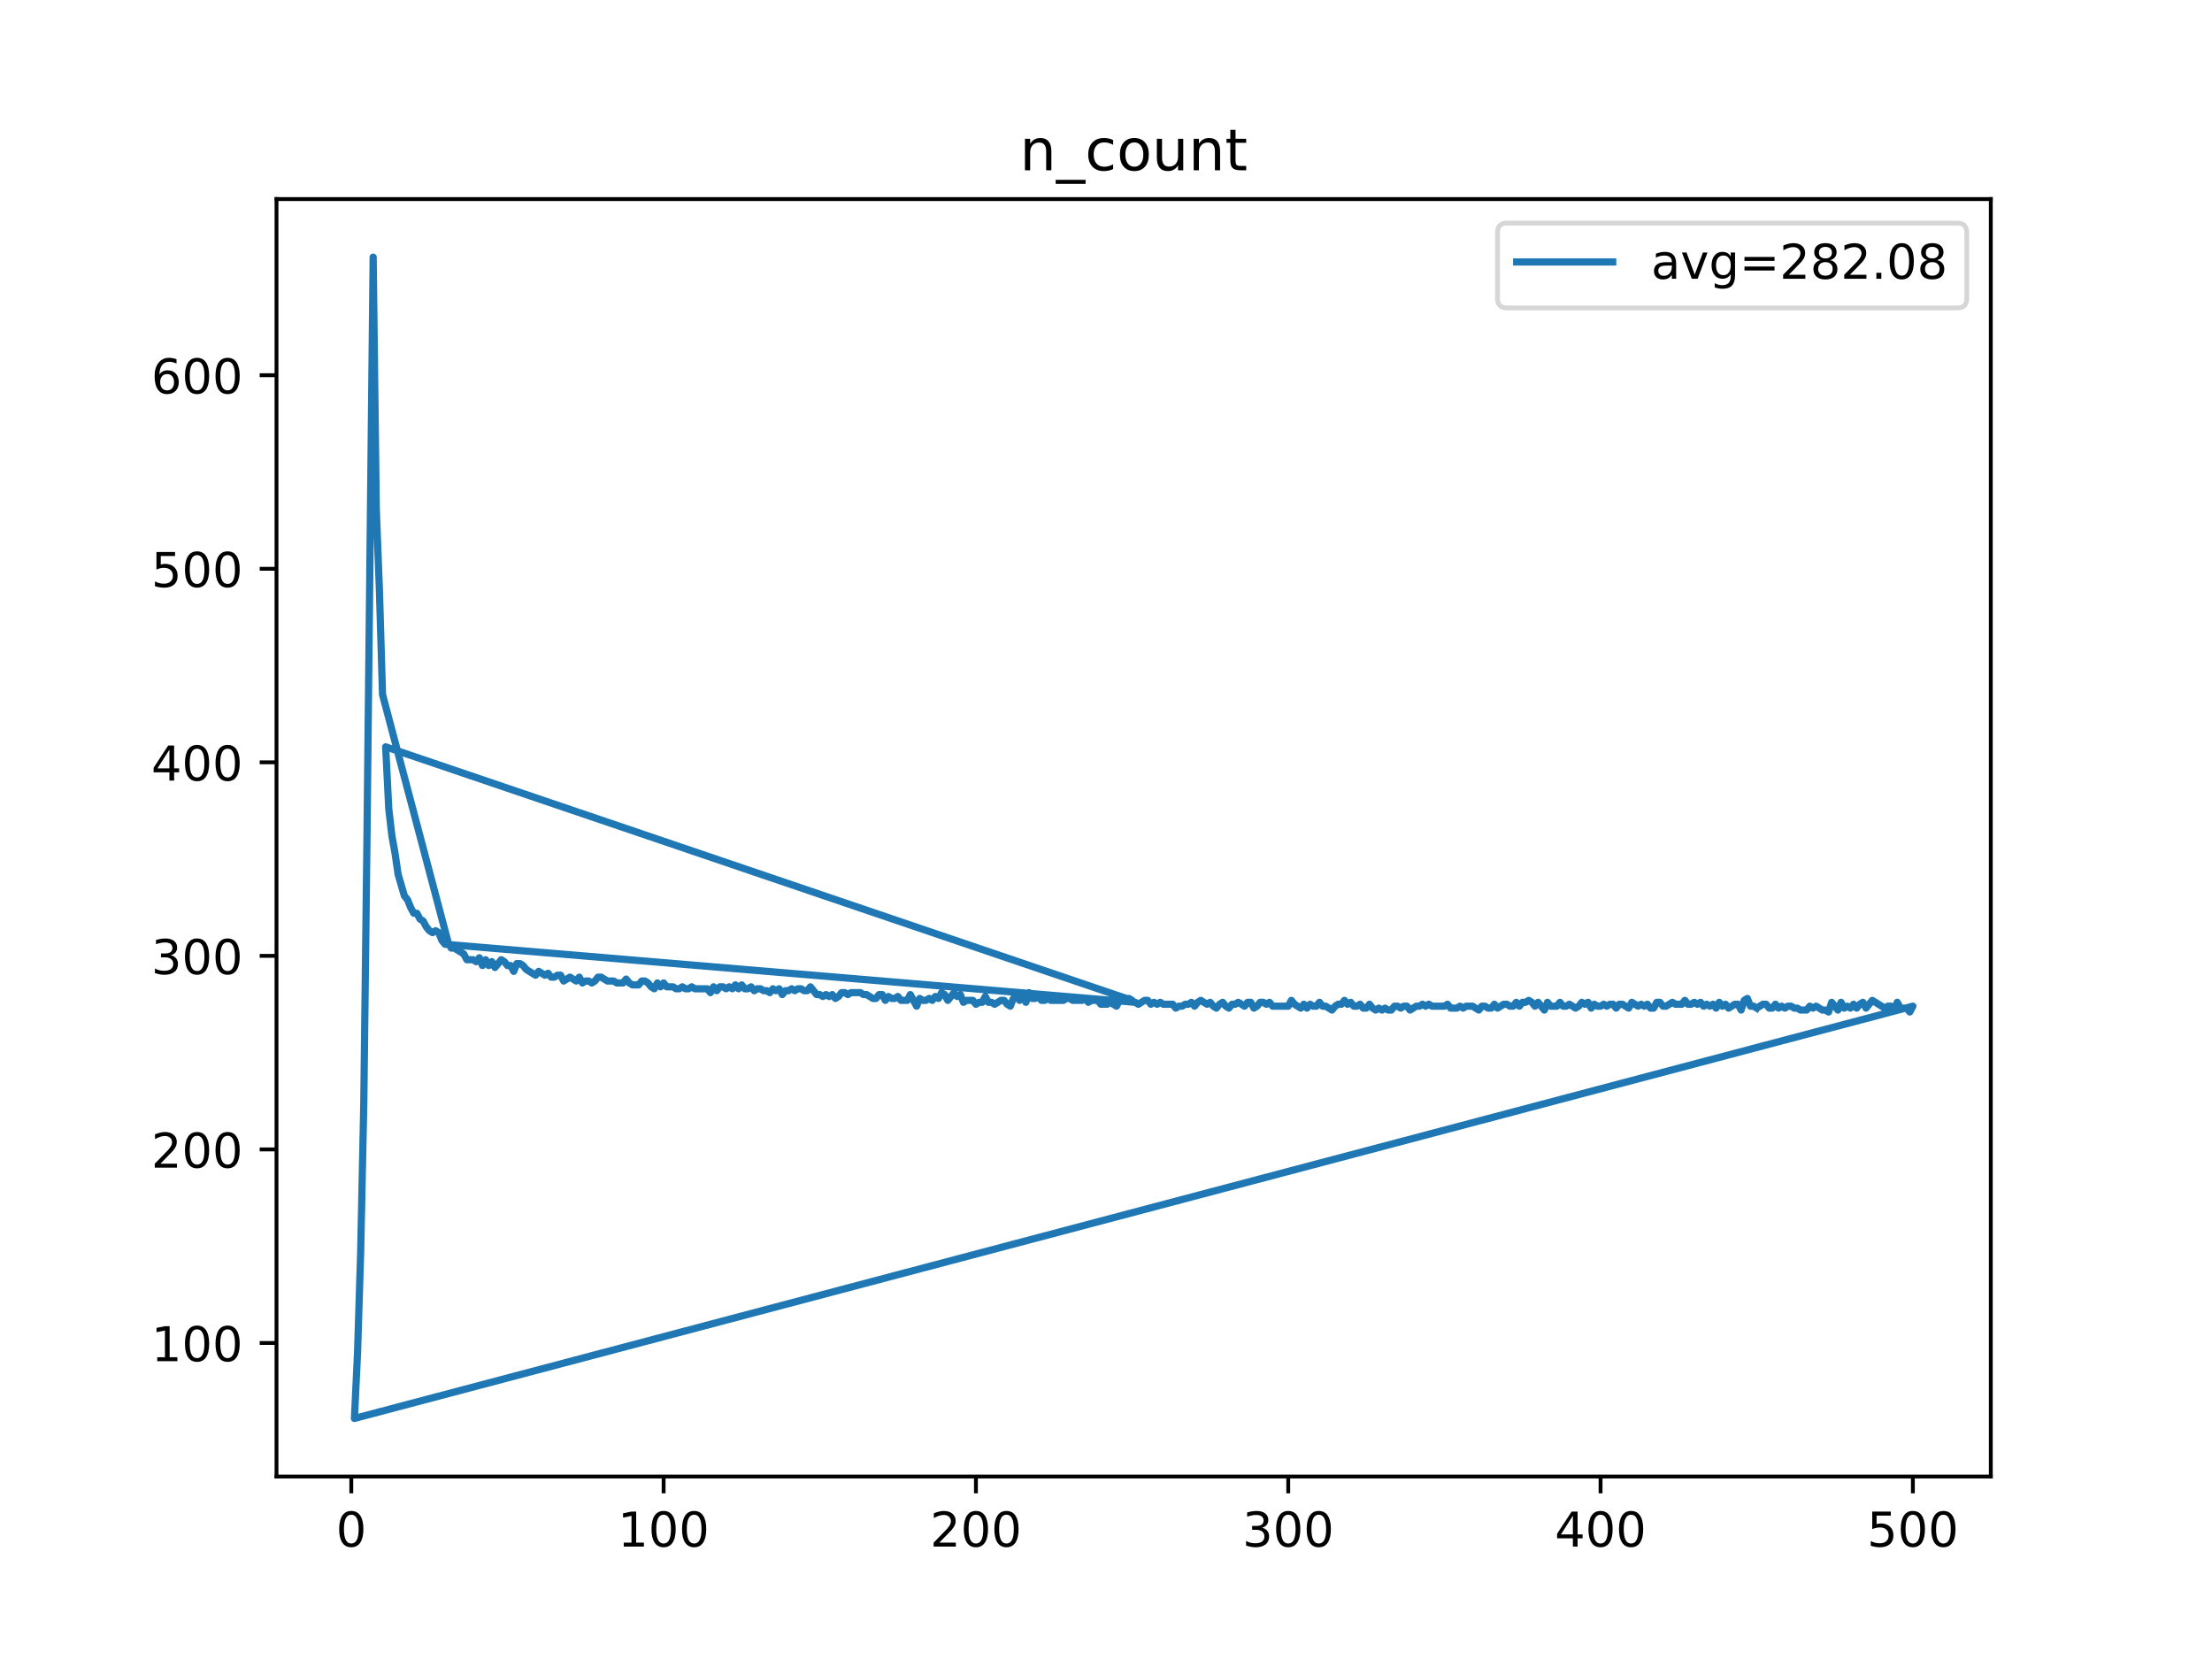 <?xml version="1.0" encoding="utf-8" standalone="no"?>
<!DOCTYPE svg PUBLIC "-//W3C//DTD SVG 1.1//EN"
  "http://www.w3.org/Graphics/SVG/1.1/DTD/svg11.dtd">
<!-- Created with matplotlib (https://matplotlib.org/) -->
<svg height="345.6pt" version="1.1" viewBox="0 0 460.8 345.6" width="460.8pt" xmlns="http://www.w3.org/2000/svg" xmlns:xlink="http://www.w3.org/1999/xlink">
 <defs>
  <style type="text/css">
*{stroke-linecap:butt;stroke-linejoin:round;}
  </style>
 </defs>
 <g id="figure_1">
  <g id="patch_1">
   <path d="M 0 345.6 
L 460.8 345.6 
L 460.8 0 
L 0 0 
z
" style="fill:#ffffff;"/>
  </g>
  <g id="axes_1">
   <g id="patch_2">
    <path d="M 57.6 307.584 
L 414.72 307.584 
L 414.72 41.472 
L 57.6 41.472 
z
" style="fill:#ffffff;"/>
   </g>
   <g id="matplotlib.axis_1">
    <g id="xtick_1">
     <g id="line2d_1">
      <defs>
       <path d="M 0 0 
L 0 3.5 
" id="m825412575d" style="stroke:#000000;stroke-width:0.8;"/>
      </defs>
      <g>
       <use style="stroke:#000000;stroke-width:0.8;" x="73.182" xlink:href="#m825412575d" y="307.584"/>
      </g>
     </g>
     <g id="text_1">
      <!-- 0 -->
      <defs>
       <path d="M 31.781 66.406 
Q 24.172 66.406 20.328 58.906 
Q 16.5 51.422 16.5 36.375 
Q 16.5 21.391 20.328 13.891 
Q 24.172 6.391 31.781 6.391 
Q 39.453 6.391 43.281 13.891 
Q 47.125 21.391 47.125 36.375 
Q 47.125 51.422 43.281 58.906 
Q 39.453 66.406 31.781 66.406 
z
M 31.781 74.219 
Q 44.047 74.219 50.516 64.516 
Q 56.984 54.828 56.984 36.375 
Q 56.984 17.969 50.516 8.266 
Q 44.047 -1.422 31.781 -1.422 
Q 19.531 -1.422 13.062 8.266 
Q 6.594 17.969 6.594 36.375 
Q 6.594 54.828 13.062 64.516 
Q 19.531 74.219 31.781 74.219 
z
" id="DejaVuSans-48"/>
      </defs>
      <g transform="translate(70.001 322.182)scale(0.1 -0.1)">
       <use xlink:href="#DejaVuSans-48"/>
      </g>
     </g>
    </g>
    <g id="xtick_2">
     <g id="line2d_2">
      <g>
       <use style="stroke:#000000;stroke-width:0.8;" x="138.243" xlink:href="#m825412575d" y="307.584"/>
      </g>
     </g>
     <g id="text_2">
      <!-- 100 -->
      <defs>
       <path d="M 12.406 8.297 
L 28.516 8.297 
L 28.516 63.922 
L 10.984 60.406 
L 10.984 69.391 
L 28.422 72.906 
L 38.281 72.906 
L 38.281 8.297 
L 54.391 8.297 
L 54.391 0 
L 12.406 0 
z
" id="DejaVuSans-49"/>
      </defs>
      <g transform="translate(128.699 322.182)scale(0.1 -0.1)">
       <use xlink:href="#DejaVuSans-49"/>
       <use x="63.623" xlink:href="#DejaVuSans-48"/>
       <use x="127.246" xlink:href="#DejaVuSans-48"/>
      </g>
     </g>
    </g>
    <g id="xtick_3">
     <g id="line2d_3">
      <g>
       <use style="stroke:#000000;stroke-width:0.8;" x="203.304" xlink:href="#m825412575d" y="307.584"/>
      </g>
     </g>
     <g id="text_3">
      <!-- 200 -->
      <defs>
       <path d="M 19.188 8.297 
L 53.609 8.297 
L 53.609 0 
L 7.328 0 
L 7.328 8.297 
Q 12.938 14.109 22.625 23.891 
Q 32.328 33.688 34.812 36.531 
Q 39.547 41.844 41.422 45.531 
Q 43.312 49.219 43.312 52.781 
Q 43.312 58.594 39.234 62.25 
Q 35.156 65.922 28.609 65.922 
Q 23.969 65.922 18.812 64.312 
Q 13.672 62.703 7.812 59.422 
L 7.812 69.391 
Q 13.766 71.781 18.938 73 
Q 24.125 74.219 28.422 74.219 
Q 39.75 74.219 46.484 68.547 
Q 53.219 62.891 53.219 53.422 
Q 53.219 48.922 51.531 44.891 
Q 49.859 40.875 45.406 35.406 
Q 44.188 33.984 37.641 27.219 
Q 31.109 20.453 19.188 8.297 
z
" id="DejaVuSans-50"/>
      </defs>
      <g transform="translate(193.76 322.182)scale(0.1 -0.1)">
       <use xlink:href="#DejaVuSans-50"/>
       <use x="63.623" xlink:href="#DejaVuSans-48"/>
       <use x="127.246" xlink:href="#DejaVuSans-48"/>
      </g>
     </g>
    </g>
    <g id="xtick_4">
     <g id="line2d_4">
      <g>
       <use style="stroke:#000000;stroke-width:0.8;" x="268.365" xlink:href="#m825412575d" y="307.584"/>
      </g>
     </g>
     <g id="text_4">
      <!-- 300 -->
      <defs>
       <path d="M 40.578 39.312 
Q 47.656 37.797 51.625 33 
Q 55.609 28.219 55.609 21.188 
Q 55.609 10.406 48.188 4.484 
Q 40.766 -1.422 27.094 -1.422 
Q 22.516 -1.422 17.656 -0.516 
Q 12.797 0.391 7.625 2.203 
L 7.625 11.719 
Q 11.719 9.328 16.594 8.109 
Q 21.484 6.891 26.812 6.891 
Q 36.078 6.891 40.938 10.547 
Q 45.797 14.203 45.797 21.188 
Q 45.797 27.641 41.281 31.266 
Q 36.766 34.906 28.719 34.906 
L 20.219 34.906 
L 20.219 43.016 
L 29.109 43.016 
Q 36.375 43.016 40.234 45.922 
Q 44.094 48.828 44.094 54.297 
Q 44.094 59.906 40.109 62.906 
Q 36.141 65.922 28.719 65.922 
Q 24.656 65.922 20.016 65.031 
Q 15.375 64.156 9.812 62.312 
L 9.812 71.094 
Q 15.438 72.656 20.344 73.438 
Q 25.25 74.219 29.594 74.219 
Q 40.828 74.219 47.359 69.109 
Q 53.906 64.016 53.906 55.328 
Q 53.906 49.266 50.438 45.094 
Q 46.969 40.922 40.578 39.312 
z
" id="DejaVuSans-51"/>
      </defs>
      <g transform="translate(258.821 322.182)scale(0.1 -0.1)">
       <use xlink:href="#DejaVuSans-51"/>
       <use x="63.623" xlink:href="#DejaVuSans-48"/>
       <use x="127.246" xlink:href="#DejaVuSans-48"/>
      </g>
     </g>
    </g>
    <g id="xtick_5">
     <g id="line2d_5">
      <g>
       <use style="stroke:#000000;stroke-width:0.8;" x="333.426" xlink:href="#m825412575d" y="307.584"/>
      </g>
     </g>
     <g id="text_5">
      <!-- 400 -->
      <defs>
       <path d="M 37.797 64.312 
L 12.891 25.391 
L 37.797 25.391 
z
M 35.203 72.906 
L 47.609 72.906 
L 47.609 25.391 
L 58.016 25.391 
L 58.016 17.188 
L 47.609 17.188 
L 47.609 0 
L 37.797 0 
L 37.797 17.188 
L 4.891 17.188 
L 4.891 26.703 
z
" id="DejaVuSans-52"/>
      </defs>
      <g transform="translate(323.882 322.182)scale(0.1 -0.1)">
       <use xlink:href="#DejaVuSans-52"/>
       <use x="63.623" xlink:href="#DejaVuSans-48"/>
       <use x="127.246" xlink:href="#DejaVuSans-48"/>
      </g>
     </g>
    </g>
    <g id="xtick_6">
     <g id="line2d_6">
      <g>
       <use style="stroke:#000000;stroke-width:0.8;" x="398.487" xlink:href="#m825412575d" y="307.584"/>
      </g>
     </g>
     <g id="text_6">
      <!-- 500 -->
      <defs>
       <path d="M 10.797 72.906 
L 49.516 72.906 
L 49.516 64.594 
L 19.828 64.594 
L 19.828 46.734 
Q 21.969 47.469 24.109 47.828 
Q 26.266 48.188 28.422 48.188 
Q 40.625 48.188 47.75 41.5 
Q 54.891 34.812 54.891 23.391 
Q 54.891 11.625 47.562 5.094 
Q 40.234 -1.422 26.906 -1.422 
Q 22.312 -1.422 17.547 -0.641 
Q 12.797 0.141 7.719 1.703 
L 7.719 11.625 
Q 12.109 9.234 16.797 8.062 
Q 21.484 6.891 26.703 6.891 
Q 35.156 6.891 40.078 11.328 
Q 45.016 15.766 45.016 23.391 
Q 45.016 31 40.078 35.438 
Q 35.156 39.891 26.703 39.891 
Q 22.75 39.891 18.812 39.016 
Q 14.891 38.141 10.797 36.281 
z
" id="DejaVuSans-53"/>
      </defs>
      <g transform="translate(388.944 322.182)scale(0.1 -0.1)">
       <use xlink:href="#DejaVuSans-53"/>
       <use x="63.623" xlink:href="#DejaVuSans-48"/>
       <use x="127.246" xlink:href="#DejaVuSans-48"/>
      </g>
     </g>
    </g>
   </g>
   <g id="matplotlib.axis_2">
    <g id="ytick_1">
     <g id="line2d_7">
      <defs>
       <path d="M 0 0 
L -3.5 0 
" id="m7e53808ffc" style="stroke:#000000;stroke-width:0.8;"/>
      </defs>
      <g>
       <use style="stroke:#000000;stroke-width:0.8;" x="57.6" xlink:href="#m7e53808ffc" y="279.763"/>
      </g>
     </g>
     <g id="text_7">
      <!-- 100 -->
      <g transform="translate(31.512 283.562)scale(0.1 -0.1)">
       <use xlink:href="#DejaVuSans-49"/>
       <use x="63.623" xlink:href="#DejaVuSans-48"/>
       <use x="127.246" xlink:href="#DejaVuSans-48"/>
      </g>
     </g>
    </g>
    <g id="ytick_2">
     <g id="line2d_8">
      <g>
       <use style="stroke:#000000;stroke-width:0.8;" x="57.6" xlink:href="#m7e53808ffc" y="239.443"/>
      </g>
     </g>
     <g id="text_8">
      <!-- 200 -->
      <g transform="translate(31.512 243.242)scale(0.1 -0.1)">
       <use xlink:href="#DejaVuSans-50"/>
       <use x="63.623" xlink:href="#DejaVuSans-48"/>
       <use x="127.246" xlink:href="#DejaVuSans-48"/>
      </g>
     </g>
    </g>
    <g id="ytick_3">
     <g id="line2d_9">
      <g>
       <use style="stroke:#000000;stroke-width:0.8;" x="57.6" xlink:href="#m7e53808ffc" y="199.123"/>
      </g>
     </g>
     <g id="text_9">
      <!-- 300 -->
      <g transform="translate(31.512 202.922)scale(0.1 -0.1)">
       <use xlink:href="#DejaVuSans-51"/>
       <use x="63.623" xlink:href="#DejaVuSans-48"/>
       <use x="127.246" xlink:href="#DejaVuSans-48"/>
      </g>
     </g>
    </g>
    <g id="ytick_4">
     <g id="line2d_10">
      <g>
       <use style="stroke:#000000;stroke-width:0.8;" x="57.6" xlink:href="#m7e53808ffc" y="158.803"/>
      </g>
     </g>
     <g id="text_10">
      <!-- 400 -->
      <g transform="translate(31.512 162.602)scale(0.1 -0.1)">
       <use xlink:href="#DejaVuSans-52"/>
       <use x="63.623" xlink:href="#DejaVuSans-48"/>
       <use x="127.246" xlink:href="#DejaVuSans-48"/>
      </g>
     </g>
    </g>
    <g id="ytick_5">
     <g id="line2d_11">
      <g>
       <use style="stroke:#000000;stroke-width:0.8;" x="57.6" xlink:href="#m7e53808ffc" y="118.483"/>
      </g>
     </g>
     <g id="text_11">
      <!-- 500 -->
      <g transform="translate(31.512 122.282)scale(0.1 -0.1)">
       <use xlink:href="#DejaVuSans-53"/>
       <use x="63.623" xlink:href="#DejaVuSans-48"/>
       <use x="127.246" xlink:href="#DejaVuSans-48"/>
      </g>
     </g>
    </g>
    <g id="ytick_6">
     <g id="line2d_12">
      <g>
       <use style="stroke:#000000;stroke-width:0.8;" x="57.6" xlink:href="#m7e53808ffc" y="78.163"/>
      </g>
     </g>
     <g id="text_12">
      <!-- 600 -->
      <defs>
       <path d="M 33.016 40.375 
Q 26.375 40.375 22.484 35.828 
Q 18.609 31.297 18.609 23.391 
Q 18.609 15.531 22.484 10.953 
Q 26.375 6.391 33.016 6.391 
Q 39.656 6.391 43.531 10.953 
Q 47.406 15.531 47.406 23.391 
Q 47.406 31.297 43.531 35.828 
Q 39.656 40.375 33.016 40.375 
z
M 52.594 71.297 
L 52.594 62.312 
Q 48.875 64.062 45.094 64.984 
Q 41.312 65.922 37.594 65.922 
Q 27.828 65.922 22.672 59.328 
Q 17.531 52.734 16.797 39.406 
Q 19.672 43.656 24.016 45.922 
Q 28.375 48.188 33.594 48.188 
Q 44.578 48.188 50.953 41.516 
Q 57.328 34.859 57.328 23.391 
Q 57.328 12.156 50.688 5.359 
Q 44.047 -1.422 33.016 -1.422 
Q 20.359 -1.422 13.672 8.266 
Q 6.984 17.969 6.984 36.375 
Q 6.984 53.656 15.188 63.938 
Q 23.391 74.219 37.203 74.219 
Q 40.922 74.219 44.703 73.484 
Q 48.484 72.75 52.594 71.297 
z
" id="DejaVuSans-54"/>
      </defs>
      <g transform="translate(31.512 81.962)scale(0.1 -0.1)">
       <use xlink:href="#DejaVuSans-54"/>
       <use x="63.623" xlink:href="#DejaVuSans-48"/>
       <use x="127.246" xlink:href="#DejaVuSans-48"/>
      </g>
     </g>
    </g>
   </g>
   <g id="line2d_13">
    <path clip-path="url(#pd6d5bb7ee7)" d="M 366.607 209.606 
L 367.258 209.203 
L 367.909 209.203 
L 368.559 210.01 
L 369.21 210.01 
L 369.86 209.203 
L 370.511 210.01 
L 371.162 209.606 
L 371.812 210.01 
L 372.463 209.606 
L 373.113 209.606 
L 373.764 210.01 
L 374.415 210.01 
L 375.065 210.413 
L 376.367 210.413 
L 377.017 209.606 
L 377.668 210.01 
L 378.318 209.606 
L 379.62 210.413 
L 380.27 210.413 
L 380.921 210.816 
L 381.571 208.8 
L 382.873 210.413 
L 383.523 208.8 
L 384.174 210.01 
L 384.824 209.606 
L 385.475 210.01 
L 386.126 209.203 
L 386.776 210.01 
L 387.427 209.203 
L 388.078 208.8 
L 388.728 210.01 
L 390.029 208.397 
L 392.632 210.01 
L 393.282 209.606 
L 393.933 209.606 
L 394.584 210.413 
L 395.234 208.8 
L 395.885 210.01 
L 397.186 210.01 
L 397.837 210.816 
L 398.487 209.606 
L 73.833 295.488 
L 74.483 281.779 
L 75.134 260.813 
L 75.785 229.766 
L 76.435 175.738 
L 77.736 53.568 
L 78.387 105.984 
L 79.038 122.918 
L 79.688 144.691 
L 93.351 196.301 
L 94.002 197.51 
L 94.652 197.51 
L 96.604 198.72 
L 97.255 199.93 
L 98.556 199.93 
L 99.207 200.333 
L 99.857 199.526 
L 100.508 201.139 
L 101.158 199.93 
L 101.809 201.139 
L 102.46 200.333 
L 103.11 201.542 
L 104.411 199.93 
L 105.062 200.333 
L 105.713 201.139 
L 106.363 201.139 
L 107.014 202.349 
L 107.664 200.736 
L 108.315 200.736 
L 108.966 201.139 
L 109.616 201.946 
L 111.568 203.155 
L 112.219 202.349 
L 113.52 203.155 
L 114.171 202.752 
L 114.821 203.558 
L 115.472 203.558 
L 116.122 203.155 
L 116.773 203.155 
L 117.424 204.365 
L 118.725 203.558 
L 120.026 204.365 
L 120.677 203.558 
L 121.327 204.768 
L 121.978 204.365 
L 122.629 204.365 
L 123.279 204.768 
L 123.93 204.365 
L 124.58 203.558 
L 125.231 203.558 
L 126.532 204.365 
L 127.833 204.365 
L 128.484 204.768 
L 129.785 204.768 
L 130.436 203.962 
L 131.086 204.768 
L 131.737 205.171 
L 133.038 205.171 
L 133.689 204.365 
L 134.339 204.365 
L 134.99 204.768 
L 135.641 205.574 
L 136.291 205.978 
L 136.942 204.768 
L 137.593 205.574 
L 138.243 204.768 
L 138.894 205.574 
L 140.195 205.574 
L 140.846 205.978 
L 141.496 205.978 
L 142.147 205.574 
L 142.797 205.978 
L 143.448 205.978 
L 144.099 205.574 
L 144.749 205.978 
L 147.352 205.978 
L 148.002 206.784 
L 148.653 205.574 
L 149.304 206.381 
L 149.954 205.574 
L 150.605 205.574 
L 151.255 205.978 
L 151.906 205.574 
L 152.557 205.978 
L 153.207 205.171 
L 153.858 205.978 
L 154.508 205.171 
L 155.159 205.978 
L 155.81 205.978 
L 156.46 205.574 
L 157.111 206.381 
L 157.761 205.978 
L 158.412 205.978 
L 159.063 206.381 
L 159.713 206.381 
L 160.364 206.784 
L 161.015 205.978 
L 161.665 206.381 
L 162.316 205.978 
L 162.966 207.187 
L 163.617 206.381 
L 164.268 206.381 
L 164.918 205.978 
L 165.569 206.381 
L 166.219 205.978 
L 166.87 205.978 
L 167.521 206.381 
L 168.171 206.381 
L 168.822 205.574 
L 170.123 207.187 
L 170.774 207.187 
L 171.424 207.59 
L 172.075 207.187 
L 172.725 207.59 
L 173.376 207.187 
L 174.027 207.994 
L 174.677 207.59 
L 175.328 206.784 
L 175.979 206.784 
L 176.629 207.187 
L 177.28 206.784 
L 179.232 206.784 
L 179.882 207.187 
L 180.533 207.187 
L 181.834 207.994 
L 182.485 207.994 
L 183.135 207.187 
L 183.786 207.187 
L 184.436 208.397 
L 185.087 207.59 
L 185.738 207.994 
L 186.388 207.994 
L 187.039 207.59 
L 187.69 208.397 
L 188.991 208.397 
L 189.641 207.187 
L 190.943 209.606 
L 191.593 207.994 
L 192.244 208.397 
L 192.894 208.397 
L 193.545 207.994 
L 194.196 208.397 
L 194.846 207.59 
L 195.497 207.994 
L 196.147 206.784 
L 196.798 207.187 
L 197.449 208.397 
L 198.75 206.784 
L 199.401 207.59 
L 200.051 207.187 
L 200.702 208.8 
L 201.352 208.397 
L 202.654 208.397 
L 203.304 209.203 
L 203.955 208.8 
L 204.605 208.8 
L 205.256 207.59 
L 205.907 208.8 
L 206.557 208.8 
L 207.208 209.203 
L 208.509 208.397 
L 209.16 208.397 
L 209.81 209.203 
L 210.461 209.606 
L 211.112 207.994 
L 211.762 207.59 
L 212.413 208.397 
L 213.063 207.187 
L 213.714 208.8 
L 214.365 206.784 
L 215.015 207.994 
L 215.666 207.994 
L 216.316 207.59 
L 216.967 208.397 
L 217.618 208.397 
L 218.268 207.994 
L 218.919 208.397 
L 221.521 208.397 
L 222.172 207.994 
L 222.822 207.994 
L 223.473 208.397 
L 225.425 208.397 
L 226.076 207.994 
L 226.726 208.8 
L 227.377 208.397 
L 228.678 208.397 
L 229.329 209.203 
L 230.63 209.203 
L 231.28 208.8 
L 232.582 209.606 
L 233.232 208.397 
L 234.533 208.397 
L 235.184 207.994 
L 235.835 208.397 
L 80.339 155.578 
L 80.989 168.48 
L 81.64 174.125 
L 82.291 177.754 
L 82.941 182.189 
L 84.242 186.624 
L 84.893 187.43 
L 85.544 189.043 
L 86.194 190.253 
L 86.845 190.253 
L 87.496 191.462 
L 88.146 191.866 
L 88.797 193.075 
L 89.447 193.882 
L 90.098 194.285 
L 90.749 193.882 
L 91.399 194.285 
L 92.05 195.898 
L 92.7 196.704 
L 236.485 208.8 
L 237.136 209.203 
L 238.437 208.397 
L 239.088 208.397 
L 239.738 209.203 
L 240.389 208.8 
L 241.04 209.203 
L 241.69 208.8 
L 242.341 209.203 
L 244.293 209.203 
L 244.943 210.01 
L 245.594 209.606 
L 246.244 209.606 
L 246.895 209.203 
L 247.546 209.203 
L 248.196 208.8 
L 248.847 209.606 
L 249.498 208.8 
L 250.148 208.397 
L 251.449 209.203 
L 252.1 208.8 
L 252.751 209.606 
L 253.401 210.01 
L 254.052 209.203 
L 254.702 208.8 
L 255.353 209.606 
L 256.004 210.01 
L 256.654 209.203 
L 257.305 209.203 
L 257.955 208.8 
L 259.257 209.606 
L 259.907 208.8 
L 260.558 208.8 
L 261.208 210.01 
L 261.859 209.606 
L 262.51 208.8 
L 263.16 208.8 
L 263.811 209.203 
L 264.462 208.8 
L 265.112 209.606 
L 268.365 209.606 
L 269.016 208.397 
L 269.666 209.203 
L 270.968 210.01 
L 271.618 209.203 
L 272.269 210.01 
L 272.919 209.203 
L 273.57 209.606 
L 274.221 209.606 
L 274.871 208.8 
L 275.522 209.606 
L 276.173 209.606 
L 277.474 210.413 
L 278.124 209.606 
L 278.775 209.203 
L 279.426 209.203 
L 280.076 208.397 
L 280.727 209.203 
L 281.377 208.8 
L 282.028 209.606 
L 282.679 209.606 
L 283.329 209.203 
L 283.98 210.01 
L 284.63 210.01 
L 285.281 209.203 
L 285.932 210.01 
L 286.582 210.413 
L 287.233 210.01 
L 287.884 210.413 
L 288.534 210.01 
L 289.185 210.413 
L 289.835 210.413 
L 290.486 209.606 
L 291.137 209.606 
L 291.787 210.01 
L 292.438 209.606 
L 293.088 209.606 
L 293.739 210.413 
L 295.04 209.606 
L 295.691 209.606 
L 296.341 209.203 
L 296.992 209.606 
L 297.643 209.203 
L 298.293 209.606 
L 300.896 209.606 
L 301.546 209.203 
L 302.197 210.01 
L 303.498 210.01 
L 304.149 209.606 
L 304.799 210.01 
L 305.45 209.606 
L 306.751 209.606 
L 308.052 210.413 
L 308.703 209.606 
L 309.354 209.606 
L 310.004 210.01 
L 310.655 210.01 
L 311.305 209.203 
L 311.956 210.01 
L 313.257 209.203 
L 313.908 209.203 
L 314.559 209.606 
L 315.209 209.606 
L 315.86 208.8 
L 316.51 209.606 
L 317.161 208.8 
L 317.812 208.8 
L 318.462 208.397 
L 319.113 208.8 
L 319.763 209.606 
L 320.414 208.8 
L 321.715 210.413 
L 322.366 208.8 
L 323.016 209.606 
L 324.318 209.606 
L 324.968 208.8 
L 325.619 209.606 
L 326.27 209.606 
L 326.92 209.203 
L 328.221 210.01 
L 328.872 209.606 
L 329.523 208.8 
L 330.173 209.203 
L 330.824 208.8 
L 331.474 210.01 
L 332.125 209.203 
L 332.776 209.606 
L 333.426 209.606 
L 334.077 209.203 
L 334.727 209.606 
L 335.378 209.203 
L 336.029 209.203 
L 336.679 210.01 
L 337.33 209.203 
L 337.981 209.203 
L 339.282 210.01 
L 339.932 208.8 
L 341.234 209.606 
L 341.884 209.203 
L 342.535 209.606 
L 343.185 209.203 
L 343.836 210.01 
L 344.487 210.01 
L 345.137 208.8 
L 345.788 208.8 
L 346.438 209.606 
L 347.089 209.606 
L 348.39 208.8 
L 349.041 209.203 
L 350.342 209.203 
L 350.993 208.397 
L 351.643 209.203 
L 352.294 209.203 
L 352.945 208.8 
L 353.595 209.203 
L 354.246 208.8 
L 354.896 209.606 
L 355.547 209.203 
L 356.198 209.606 
L 356.848 209.203 
L 357.499 210.01 
L 358.149 208.8 
L 358.8 209.606 
L 359.451 209.203 
L 360.101 210.01 
L 361.402 209.203 
L 362.053 209.203 
L 362.704 210.413 
L 363.354 208.397 
L 364.005 207.994 
L 364.656 209.606 
L 365.306 209.606 
L 365.957 210.01 
L 365.957 210.01 
" style="fill:none;stroke:#1f77b4;stroke-linecap:square;stroke-width:1.5;"/>
   </g>
   <g id="patch_3">
    <path d="M 57.6 307.584 
L 57.6 41.472 
" style="fill:none;stroke:#000000;stroke-linecap:square;stroke-linejoin:miter;stroke-width:0.8;"/>
   </g>
   <g id="patch_4">
    <path d="M 414.72 307.584 
L 414.72 41.472 
" style="fill:none;stroke:#000000;stroke-linecap:square;stroke-linejoin:miter;stroke-width:0.8;"/>
   </g>
   <g id="patch_5">
    <path d="M 57.6 307.584 
L 414.72 307.584 
" style="fill:none;stroke:#000000;stroke-linecap:square;stroke-linejoin:miter;stroke-width:0.8;"/>
   </g>
   <g id="patch_6">
    <path d="M 57.6 41.472 
L 414.72 41.472 
" style="fill:none;stroke:#000000;stroke-linecap:square;stroke-linejoin:miter;stroke-width:0.8;"/>
   </g>
   <g id="text_13">
    <!-- n_count -->
    <defs>
     <path d="M 54.891 33.016 
L 54.891 0 
L 45.906 0 
L 45.906 32.719 
Q 45.906 40.484 42.875 44.328 
Q 39.844 48.188 33.797 48.188 
Q 26.516 48.188 22.312 43.547 
Q 18.109 38.922 18.109 30.906 
L 18.109 0 
L 9.078 0 
L 9.078 54.688 
L 18.109 54.688 
L 18.109 46.188 
Q 21.344 51.125 25.703 53.562 
Q 30.078 56 35.797 56 
Q 45.219 56 50.047 50.172 
Q 54.891 44.344 54.891 33.016 
z
" id="DejaVuSans-110"/>
     <path d="M 50.984 -16.609 
L 50.984 -23.578 
L -0.984 -23.578 
L -0.984 -16.609 
z
" id="DejaVuSans-95"/>
     <path d="M 48.781 52.594 
L 48.781 44.188 
Q 44.969 46.297 41.141 47.344 
Q 37.312 48.391 33.406 48.391 
Q 24.656 48.391 19.812 42.844 
Q 14.984 37.312 14.984 27.297 
Q 14.984 17.281 19.812 11.734 
Q 24.656 6.203 33.406 6.203 
Q 37.312 6.203 41.141 7.25 
Q 44.969 8.297 48.781 10.406 
L 48.781 2.094 
Q 45.016 0.344 40.984 -0.531 
Q 36.969 -1.422 32.422 -1.422 
Q 20.062 -1.422 12.781 6.344 
Q 5.516 14.109 5.516 27.297 
Q 5.516 40.672 12.859 48.328 
Q 20.219 56 33.016 56 
Q 37.156 56 41.109 55.141 
Q 45.062 54.297 48.781 52.594 
z
" id="DejaVuSans-99"/>
     <path d="M 30.609 48.391 
Q 23.391 48.391 19.188 42.75 
Q 14.984 37.109 14.984 27.297 
Q 14.984 17.484 19.156 11.844 
Q 23.344 6.203 30.609 6.203 
Q 37.797 6.203 41.984 11.859 
Q 46.188 17.531 46.188 27.297 
Q 46.188 37.016 41.984 42.703 
Q 37.797 48.391 30.609 48.391 
z
M 30.609 56 
Q 42.328 56 49.016 48.375 
Q 55.719 40.766 55.719 27.297 
Q 55.719 13.875 49.016 6.219 
Q 42.328 -1.422 30.609 -1.422 
Q 18.844 -1.422 12.172 6.219 
Q 5.516 13.875 5.516 27.297 
Q 5.516 40.766 12.172 48.375 
Q 18.844 56 30.609 56 
z
" id="DejaVuSans-111"/>
     <path d="M 8.5 21.578 
L 8.5 54.688 
L 17.484 54.688 
L 17.484 21.922 
Q 17.484 14.156 20.5 10.266 
Q 23.531 6.391 29.594 6.391 
Q 36.859 6.391 41.078 11.031 
Q 45.312 15.672 45.312 23.688 
L 45.312 54.688 
L 54.297 54.688 
L 54.297 0 
L 45.312 0 
L 45.312 8.406 
Q 42.047 3.422 37.719 1 
Q 33.406 -1.422 27.688 -1.422 
Q 18.266 -1.422 13.375 4.438 
Q 8.5 10.297 8.5 21.578 
z
M 31.109 56 
z
" id="DejaVuSans-117"/>
     <path d="M 18.312 70.219 
L 18.312 54.688 
L 36.812 54.688 
L 36.812 47.703 
L 18.312 47.703 
L 18.312 18.016 
Q 18.312 11.328 20.141 9.422 
Q 21.969 7.516 27.594 7.516 
L 36.812 7.516 
L 36.812 0 
L 27.594 0 
Q 17.188 0 13.234 3.875 
Q 9.281 7.766 9.281 18.016 
L 9.281 47.703 
L 2.688 47.703 
L 2.688 54.688 
L 9.281 54.688 
L 9.281 70.219 
z
" id="DejaVuSans-116"/>
    </defs>
    <g transform="translate(212.43 35.472)scale(0.12 -0.12)">
     <use xlink:href="#DejaVuSans-110"/>
     <use x="63.379" xlink:href="#DejaVuSans-95"/>
     <use x="113.379" xlink:href="#DejaVuSans-99"/>
     <use x="168.359" xlink:href="#DejaVuSans-111"/>
     <use x="229.541" xlink:href="#DejaVuSans-117"/>
     <use x="292.92" xlink:href="#DejaVuSans-110"/>
     <use x="356.299" xlink:href="#DejaVuSans-116"/>
    </g>
   </g>
   <g id="legend_1">
    <g id="patch_7">
     <path d="M 313.954 64.15 
L 407.72 64.15 
Q 409.72 64.15 409.72 62.15 
L 409.72 48.472 
Q 409.72 46.472 407.72 46.472 
L 313.954 46.472 
Q 311.954 46.472 311.954 48.472 
L 311.954 62.15 
Q 311.954 64.15 313.954 64.15 
z
" style="fill:#ffffff;opacity:0.8;stroke:#cccccc;stroke-linejoin:miter;"/>
    </g>
    <g id="line2d_14">
     <path d="M 315.954 54.57 
L 335.954 54.57 
" style="fill:none;stroke:#1f77b4;stroke-linecap:square;stroke-width:1.5;"/>
    </g>
    <g id="line2d_15"/>
    <g id="text_14">
     <!-- avg=282.08 -->
     <defs>
      <path d="M 34.281 27.484 
Q 23.391 27.484 19.188 25 
Q 14.984 22.516 14.984 16.5 
Q 14.984 11.719 18.141 8.906 
Q 21.297 6.109 26.703 6.109 
Q 34.188 6.109 38.703 11.406 
Q 43.219 16.703 43.219 25.484 
L 43.219 27.484 
z
M 52.203 31.203 
L 52.203 0 
L 43.219 0 
L 43.219 8.297 
Q 40.141 3.328 35.547 0.953 
Q 30.953 -1.422 24.312 -1.422 
Q 15.922 -1.422 10.953 3.297 
Q 6 8.016 6 15.922 
Q 6 25.141 12.172 29.828 
Q 18.359 34.516 30.609 34.516 
L 43.219 34.516 
L 43.219 35.406 
Q 43.219 41.609 39.141 45 
Q 35.062 48.391 27.688 48.391 
Q 23 48.391 18.547 47.266 
Q 14.109 46.141 10.016 43.891 
L 10.016 52.203 
Q 14.938 54.109 19.578 55.047 
Q 24.219 56 28.609 56 
Q 40.484 56 46.344 49.844 
Q 52.203 43.703 52.203 31.203 
z
" id="DejaVuSans-97"/>
      <path d="M 2.984 54.688 
L 12.5 54.688 
L 29.594 8.797 
L 46.688 54.688 
L 56.203 54.688 
L 35.688 0 
L 23.484 0 
z
" id="DejaVuSans-118"/>
      <path d="M 45.406 27.984 
Q 45.406 37.75 41.375 43.109 
Q 37.359 48.484 30.078 48.484 
Q 22.859 48.484 18.828 43.109 
Q 14.797 37.75 14.797 27.984 
Q 14.797 18.266 18.828 12.891 
Q 22.859 7.516 30.078 7.516 
Q 37.359 7.516 41.375 12.891 
Q 45.406 18.266 45.406 27.984 
z
M 54.391 6.781 
Q 54.391 -7.172 48.188 -13.984 
Q 42 -20.797 29.203 -20.797 
Q 24.469 -20.797 20.266 -20.094 
Q 16.062 -19.391 12.109 -17.922 
L 12.109 -9.188 
Q 16.062 -11.328 19.922 -12.344 
Q 23.781 -13.375 27.781 -13.375 
Q 36.625 -13.375 41.016 -8.766 
Q 45.406 -4.156 45.406 5.172 
L 45.406 9.625 
Q 42.625 4.781 38.281 2.391 
Q 33.938 0 27.875 0 
Q 17.828 0 11.672 7.656 
Q 5.516 15.328 5.516 27.984 
Q 5.516 40.672 11.672 48.328 
Q 17.828 56 27.875 56 
Q 33.938 56 38.281 53.609 
Q 42.625 51.219 45.406 46.391 
L 45.406 54.688 
L 54.391 54.688 
z
" id="DejaVuSans-103"/>
      <path d="M 10.594 45.406 
L 73.188 45.406 
L 73.188 37.203 
L 10.594 37.203 
z
M 10.594 25.484 
L 73.188 25.484 
L 73.188 17.188 
L 10.594 17.188 
z
" id="DejaVuSans-61"/>
      <path d="M 31.781 34.625 
Q 24.75 34.625 20.719 30.859 
Q 16.703 27.094 16.703 20.516 
Q 16.703 13.922 20.719 10.156 
Q 24.75 6.391 31.781 6.391 
Q 38.812 6.391 42.859 10.172 
Q 46.922 13.969 46.922 20.516 
Q 46.922 27.094 42.891 30.859 
Q 38.875 34.625 31.781 34.625 
z
M 21.922 38.812 
Q 15.578 40.375 12.031 44.719 
Q 8.5 49.078 8.5 55.328 
Q 8.5 64.062 14.719 69.141 
Q 20.953 74.219 31.781 74.219 
Q 42.672 74.219 48.875 69.141 
Q 55.078 64.062 55.078 55.328 
Q 55.078 49.078 51.531 44.719 
Q 48 40.375 41.703 38.812 
Q 48.828 37.156 52.797 32.312 
Q 56.781 27.484 56.781 20.516 
Q 56.781 9.906 50.312 4.234 
Q 43.844 -1.422 31.781 -1.422 
Q 19.734 -1.422 13.25 4.234 
Q 6.781 9.906 6.781 20.516 
Q 6.781 27.484 10.781 32.312 
Q 14.797 37.156 21.922 38.812 
z
M 18.312 54.391 
Q 18.312 48.734 21.844 45.562 
Q 25.391 42.391 31.781 42.391 
Q 38.141 42.391 41.719 45.562 
Q 45.312 48.734 45.312 54.391 
Q 45.312 60.062 41.719 63.234 
Q 38.141 66.406 31.781 66.406 
Q 25.391 66.406 21.844 63.234 
Q 18.312 60.062 18.312 54.391 
z
" id="DejaVuSans-56"/>
      <path d="M 10.688 12.406 
L 21 12.406 
L 21 0 
L 10.688 0 
z
" id="DejaVuSans-46"/>
     </defs>
     <g transform="translate(343.954 58.07)scale(0.1 -0.1)">
      <use xlink:href="#DejaVuSans-97"/>
      <use x="61.279" xlink:href="#DejaVuSans-118"/>
      <use x="120.459" xlink:href="#DejaVuSans-103"/>
      <use x="183.936" xlink:href="#DejaVuSans-61"/>
      <use x="267.725" xlink:href="#DejaVuSans-50"/>
      <use x="331.348" xlink:href="#DejaVuSans-56"/>
      <use x="394.971" xlink:href="#DejaVuSans-50"/>
      <use x="458.594" xlink:href="#DejaVuSans-46"/>
      <use x="490.381" xlink:href="#DejaVuSans-48"/>
      <use x="554.004" xlink:href="#DejaVuSans-56"/>
     </g>
    </g>
   </g>
  </g>
 </g>
 <defs>
  <clipPath id="pd6d5bb7ee7">
   <rect height="266.112" width="357.12" x="57.6" y="41.472"/>
  </clipPath>
 </defs>
</svg>
